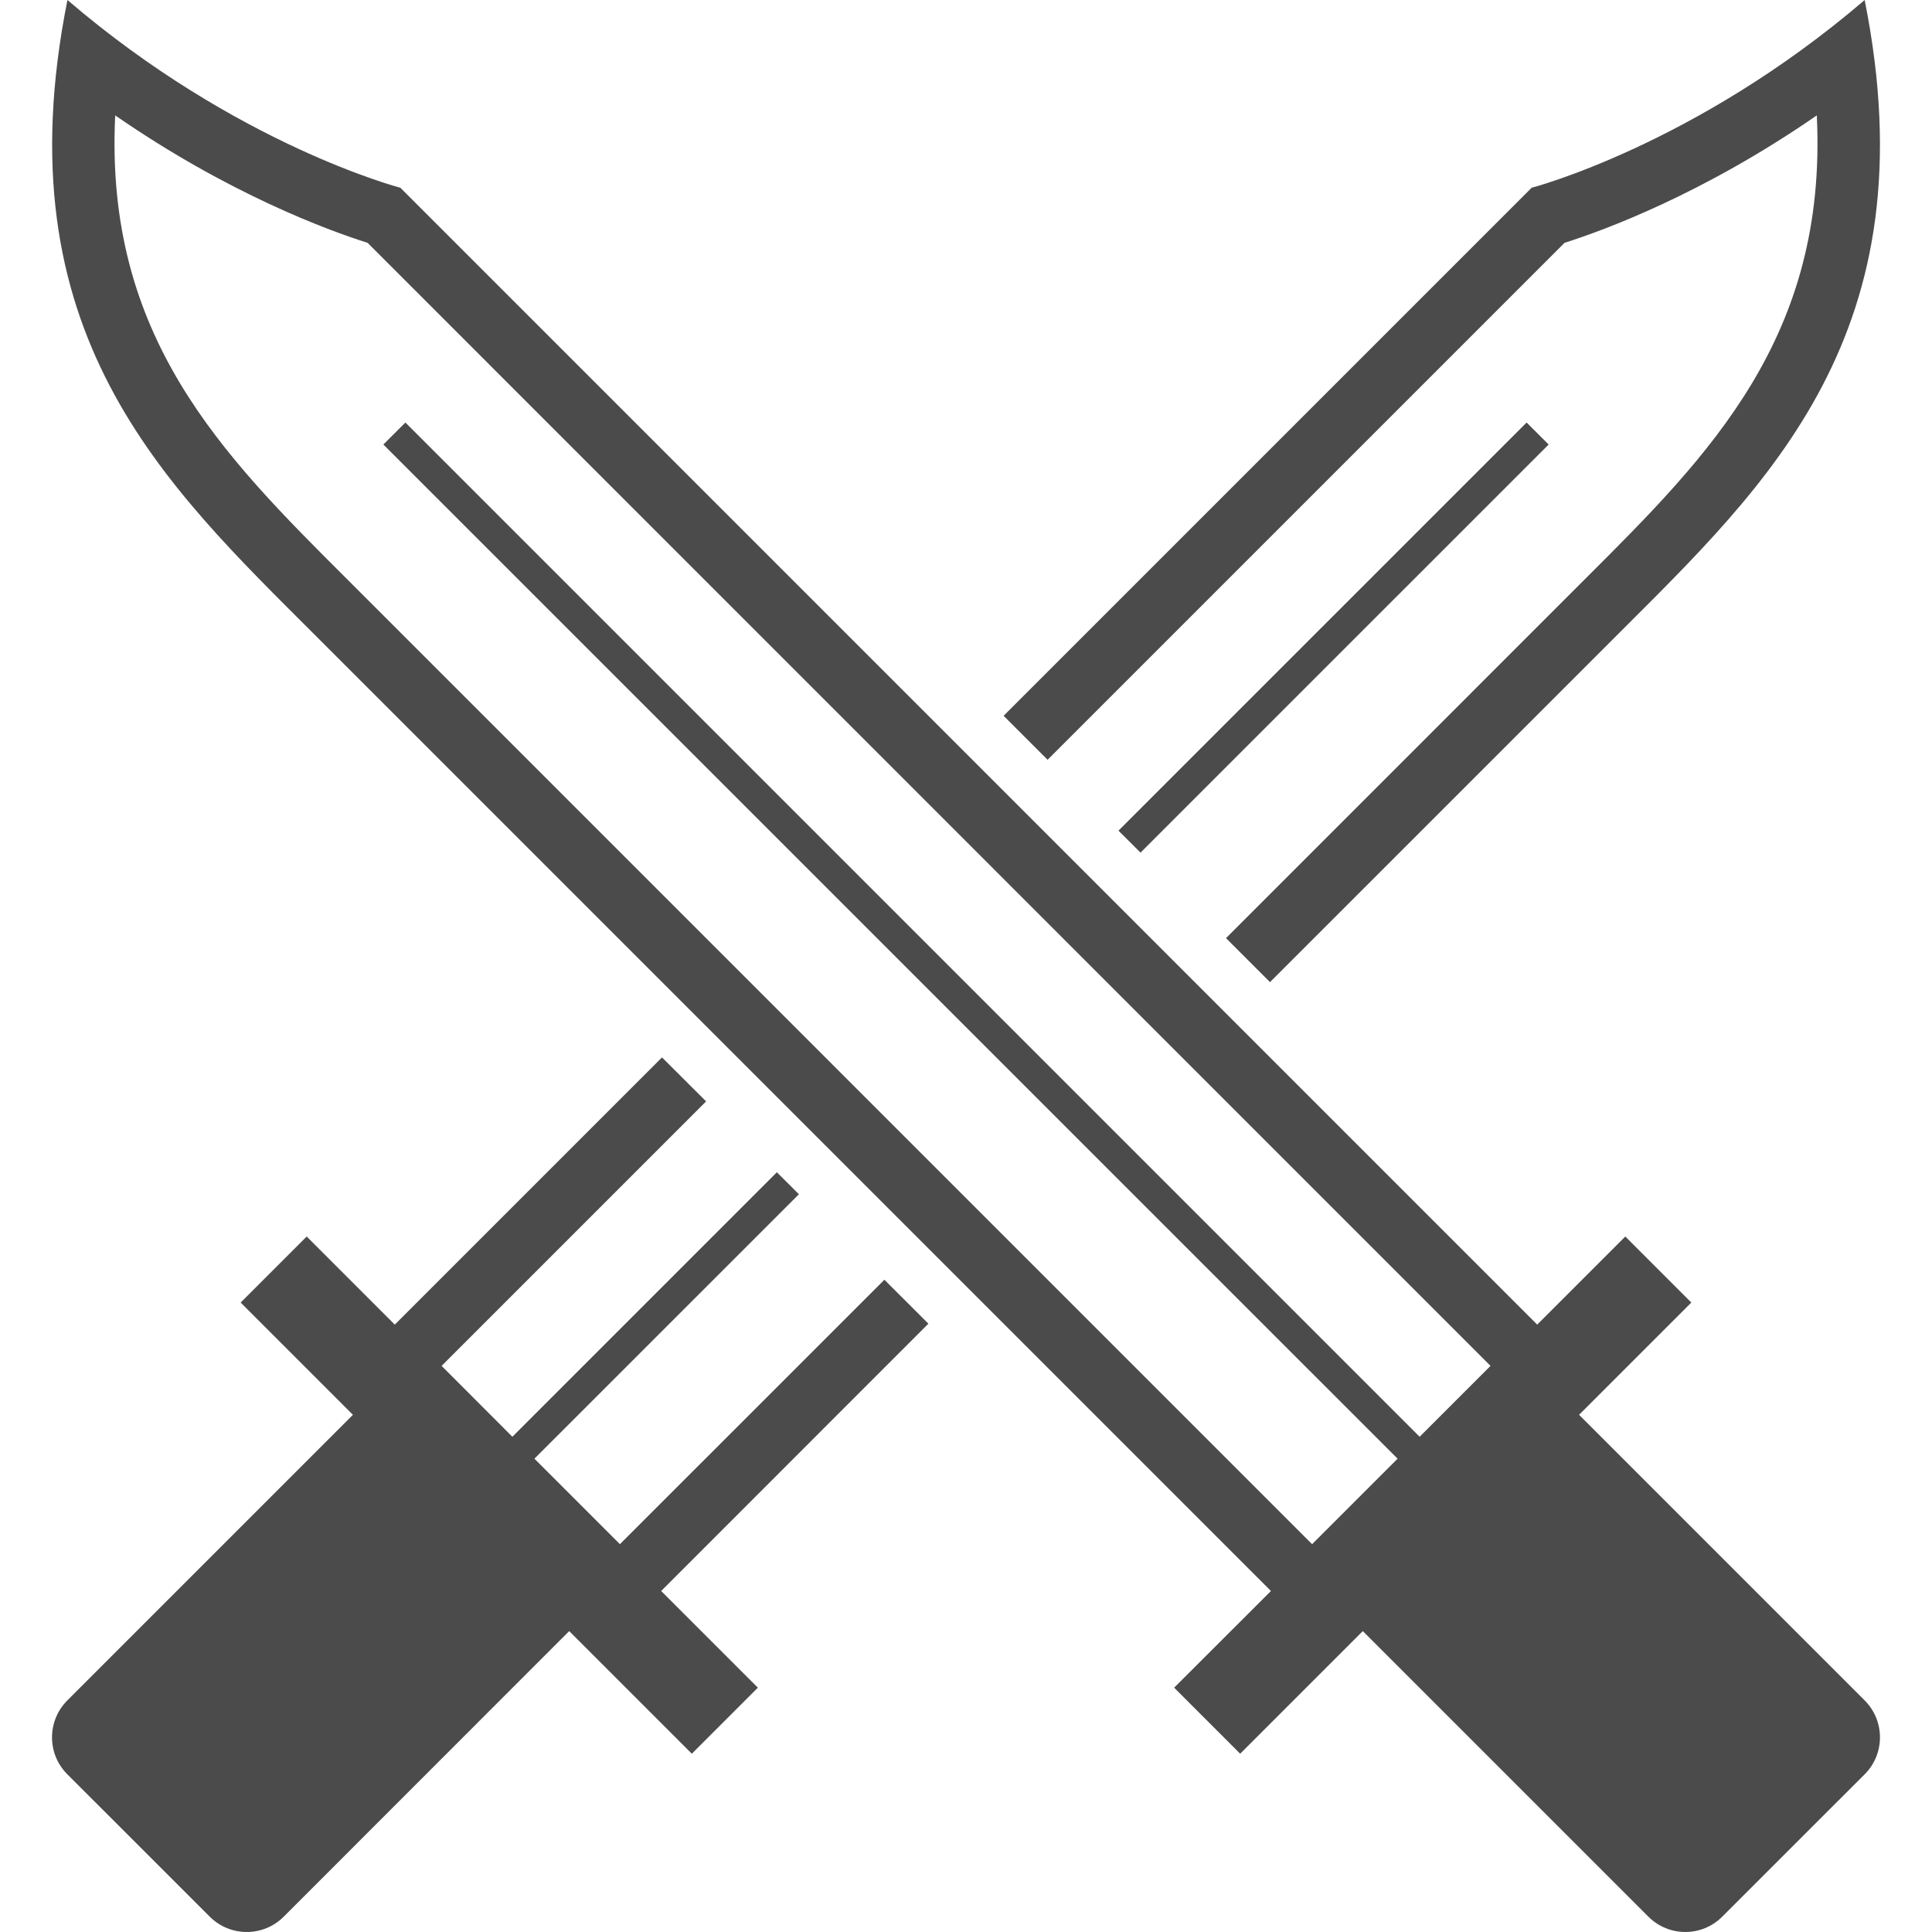 <?xml version="1.0" encoding="utf-8"?>
<!-- Generator: Adobe Illustrator 15.1.0, SVG Export Plug-In . SVG Version: 6.00 Build 0)  -->
<!DOCTYPE svg PUBLIC "-//W3C//DTD SVG 1.1//EN" "http://www.w3.org/Graphics/SVG/1.1/DTD/svg11.dtd">
<svg version="1.1" id="_x32_" xmlns="http://www.w3.org/2000/svg" xmlns:xlink="http://www.w3.org/1999/xlink" x="0px" y="0px"
	 width="512px" height="512px" viewBox="0 0 512 512" style="enable-background:new 0 0 512 512;" xml:space="preserve">
<style type="text/css">
<![CDATA[
	.st0{fill:#4B4B4B;}
]]>
</style>
<g>
	<path class="st0" d="M494.156,450.629l-75.688-75.688l29.75-29.75l-17.5-17.5l-23.344,23.344L106.094,49.754
		c0,0-43.313-11.25-88.219-49.75C0.219,88.254,43.531,128.348,83.656,168.473C114.813,199.629,313,397.832,336.813,421.629
		l-25.656,25.625l17.5,17.5l32.5-32.5l75.688,75.688c5.406,5.406,14.156,5.406,19.563,0l37.75-37.734
		C499.563,464.816,499.563,456.035,494.156,450.629z M376.219,380.754L107.438,111.973l-5.844,5.828l268.781,268.766l-22.656,22.656
		L95.313,156.816l-3.469-3.469C58.938,120.535,27.656,89.301,30.531,30.582c30.156,20.859,56.531,30.5,66.875,33.766L395,361.973
		L376.219,380.754z"/>
	<path class="st0" d="M414.625,64.348c10.313-3.266,36.688-12.906,66.844-33.766c2.875,58.719-28.406,89.953-61.313,122.766
		l-3.469,3.469l-91.781,91.797l11.656,11.656c42.438-42.438,79.719-79.703,91.813-91.797
		c40.094-40.125,83.438-80.219,65.781-168.469c-44.938,38.5-88.25,49.75-88.25,49.75L265.969,189.691l11.656,11.656L414.625,64.348z
		"/>
	<path class="st0" d="M246.031,350.785l-11.656-11.641l-70.094,70.078l-22.656-22.656l70.094-70.078l-5.844-5.828l-70.094,70.094
		l-18.75-18.781l70.094-70.094l-11.688-11.656l-70.813,70.813l-23.344-23.344l-17.5,17.5l29.75,29.75l-75.688,75.688
		c-5.406,5.406-5.406,14.188,0,19.578l37.75,37.734c5.406,5.406,14.188,5.406,19.594,0l75.656-75.688l32.5,32.5l17.5-17.5
		l-25.625-25.625C183.25,413.566,211.281,385.551,246.031,350.785z"/>
	<polygon class="st0" points="296.406,220.129 302.25,225.957 410.406,117.801 404.563,111.973 	"/>
</g>
</svg>
